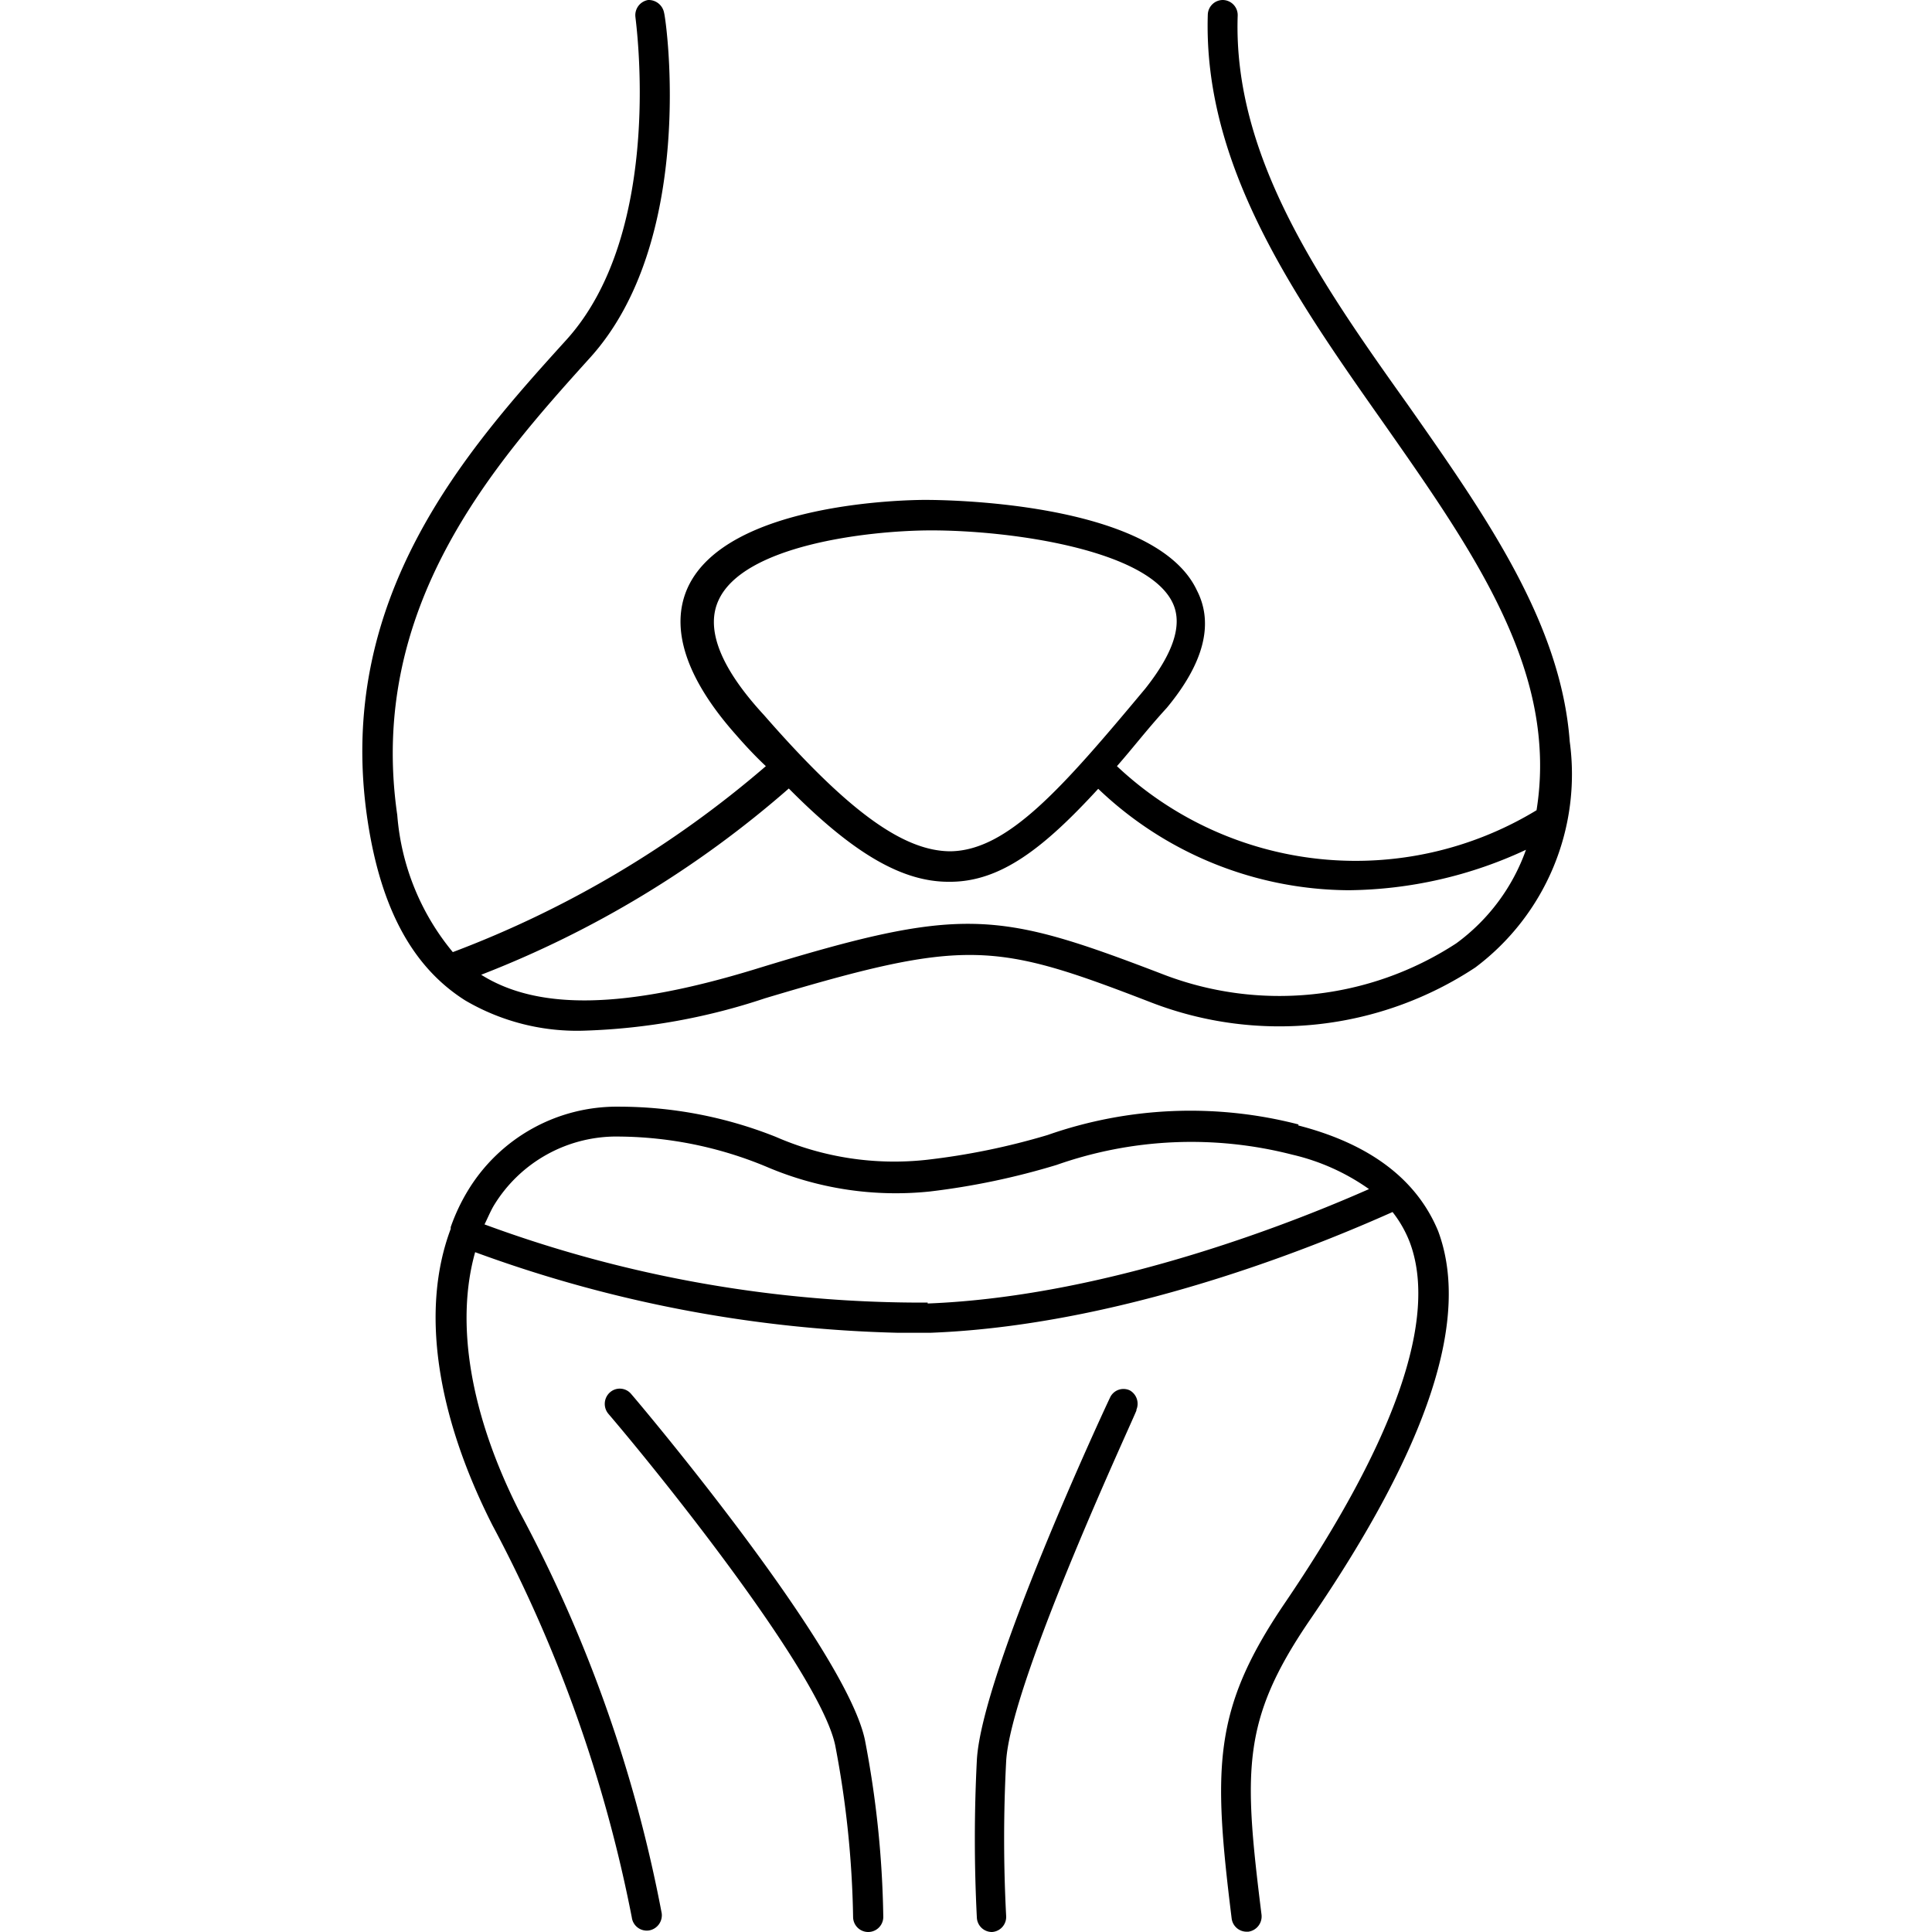 <svg id="undefined" xmlns="http://www.w3.org/2000/svg" viewBox="0 0 64 64" width="64" height="64" class="vds-svg"><path id="undefined" class="cls-2" d="M52,24.57c-.29-3.93-2.76-7.45-5.37-11.17C43.76,9.37,40.84,5.2,41,.52A.5.5,0,0,0,40.51,0h0a.5.5,0,0,0-.5.48c-.16,5,2.86,9.33,5.79,13.49,2.53,3.61,4.92,7,5.19,10.67a9.34,9.34,0,0,1-.09,2.2A11.54,11.54,0,0,1,37,25.38c.52-.59,1-1.22,1.65-1.93,1.22-1.47,1.57-2.78,1-3.89-1.4-3-8.62-3-9-3-.67,0-6.59.1-7.87,2.91-.6,1.33-.06,3,1.59,4.86.33.38.65.72,1,1.05a34.53,34.53,0,0,1-10.37,6.16A8.09,8.09,0,0,1,13.16,27c-1-6.9,3.23-11.65,6.35-15.11C23.08,8,22.08.73,22,.43A.52.52,0,0,0,21.47,0a.51.51,0,0,0-.42.57c0,.07,1,7.06-2.29,10.69s-7.7,8.56-6.58,15.94c.44,2.9,1.49,4.84,3.23,5.94a7.32,7.32,0,0,0,4,1,20.9,20.9,0,0,0,5.93-1.07c6.68-2,7.6-1.87,12.8.14a11.78,11.78,0,0,0,10.73-1.16A8,8,0,0,0,52,24.57ZM23.8,19.89c.82-1.82,4.91-2.31,7-2.32h.05c2.68,0,7.18.65,8,2.41.34.73,0,1.68-.91,2.83-2.77,3.32-4.56,5.36-6.45,5.39h0c-1.58,0-3.43-1.36-6.18-4.51C23.85,22.11,23.37,20.83,23.8,19.89ZM48.24,31.25a10.72,10.72,0,0,1-9.78,1C33,30.16,31.87,30,25,32.11c-4.29,1.31-7.17,1.37-9.06.18h0a34.29,34.29,0,0,0,10.19-6.17c2.13,2.15,3.75,3.09,5.29,3.09h.05c1.68,0,3.11-1.12,4.91-3.08a12.1,12.1,0,0,0,8.3,3.36,14.17,14.17,0,0,0,5.87-1.34A6.55,6.55,0,0,1,48.24,31.25Zm-5.22,6a14.31,14.31,0,0,0-8.32.35,23.13,23.13,0,0,1-4,.82,9.81,9.81,0,0,1-5-.76,14.06,14.06,0,0,0-5.2-1,5.77,5.77,0,0,0-5,2.78,6.38,6.38,0,0,0-.57,1.21l0,0s0,0,0,.06c-1,2.66-.48,6.14,1.38,9.81a46.57,46.57,0,0,1,4.62,13,.5.5,0,0,0,.56.43.51.51,0,0,0,.43-.57,46.28,46.28,0,0,0-4.72-13.32c-1.63-3.22-2.12-6.24-1.46-8.58a43.58,43.58,0,0,0,14,2.67c.36,0,.72,0,1.08,0,6.86-.26,13.73-3.3,15.31-4a3.87,3.87,0,0,1,.57,1c.94,2.5-.46,6.55-4.17,12-2.35,3.48-2.35,5.39-1.73,10.4a.5.5,0,0,0,.49.44h.06a.51.51,0,0,0,.44-.56c-.59-4.76-.67-6.42,1.57-9.72,4-5.83,5.35-10.06,4.28-12.93C46.94,39.09,45.41,37.9,43,37.28Zm-12.29,5.9a41.84,41.84,0,0,1-14.68-2.59c.1-.2.19-.42.3-.61a4.75,4.75,0,0,1,4.18-2.3,12.92,12.92,0,0,1,4.86,1,10.89,10.89,0,0,0,5.41.82A24.17,24.17,0,0,0,35,38.59a13.44,13.44,0,0,1,7.81-.34,7.21,7.21,0,0,1,2.54,1.14C43.29,40.3,36.92,42.94,30.73,43.18ZM28.65,57.63a33.36,33.36,0,0,1,.61,5.87.5.5,0,0,1-1,0,32.84,32.84,0,0,0-.59-5.67c-.47-2.32-5.59-8.74-7.52-11a.51.51,0,0,1,.06-.71.49.49,0,0,1,.7.06C21.2,46.51,28,54.58,28.65,57.63Zm9-10.92c0,.08-4.18,9-4.32,11.64a49,49,0,0,0,0,5.12.5.5,0,0,1-.47.53h0a.5.5,0,0,1-.5-.47,51.16,51.16,0,0,1,0-5.23c.16-2.88,4.24-11.65,4.41-12a.49.49,0,0,1,.66-.24A.51.51,0,0,1,37.64,46.71Z"></path></svg>